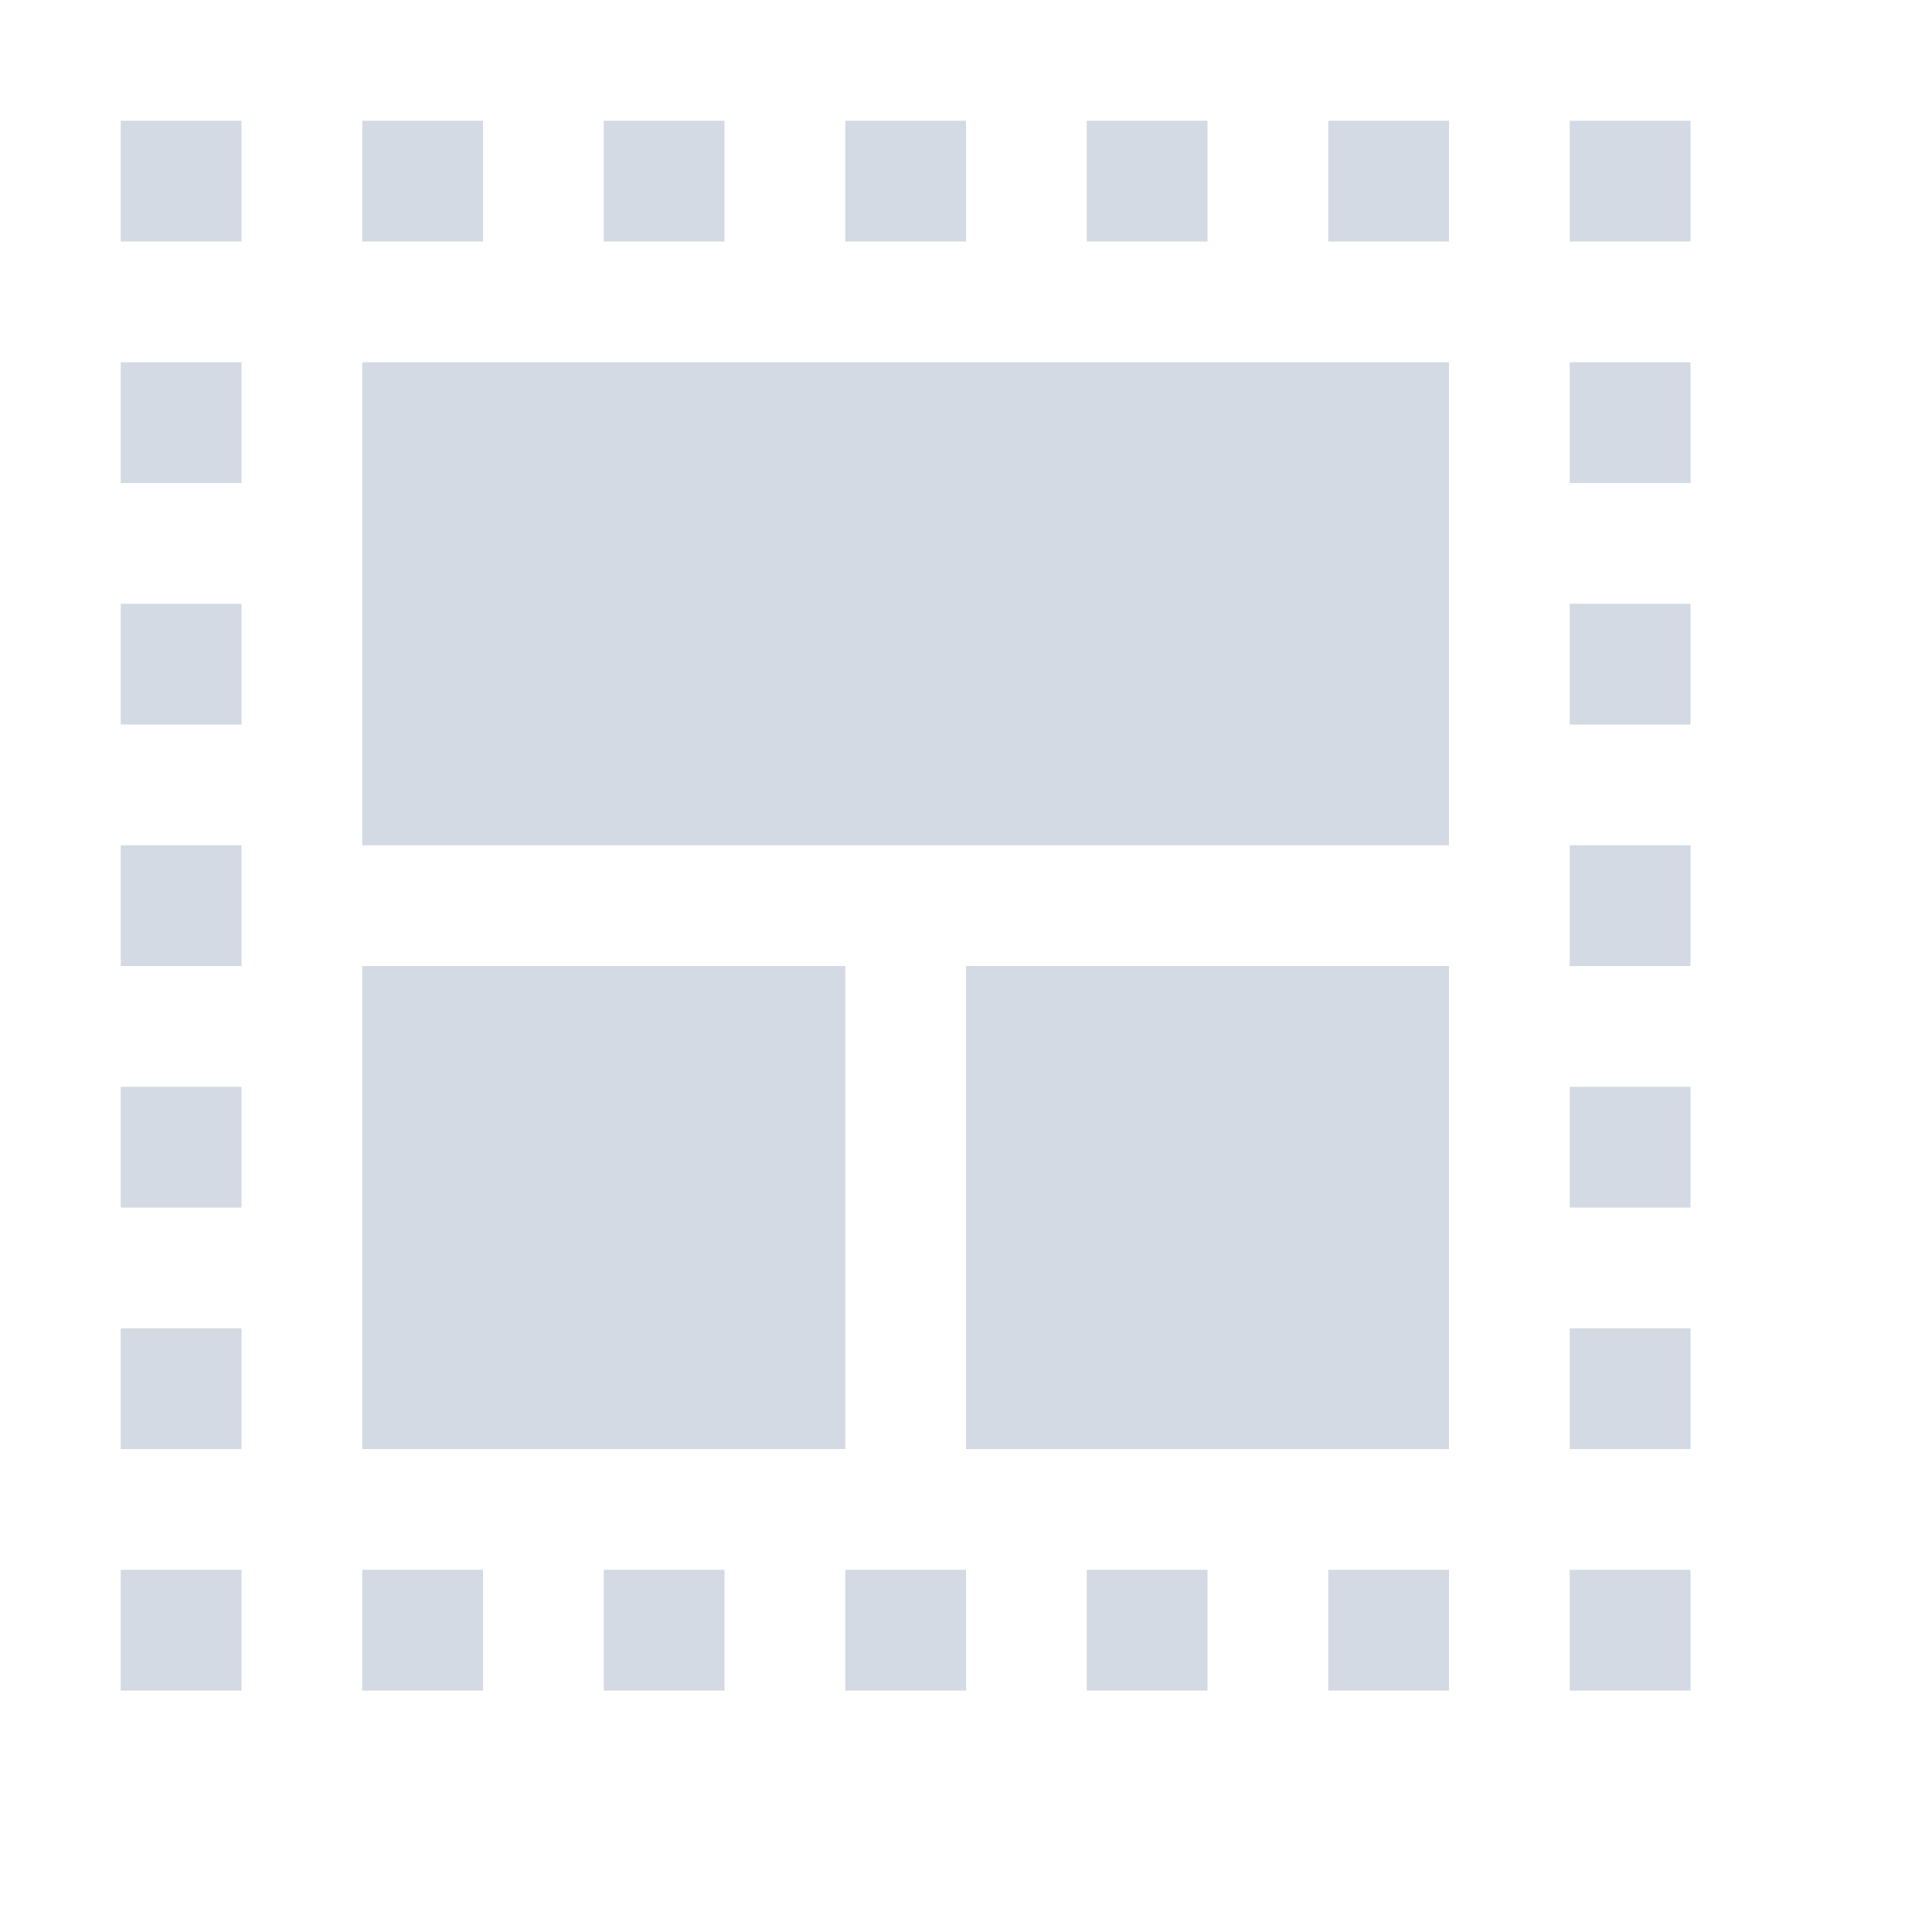 <?xml version="1.0" encoding="UTF-8" standalone="no"?>
<svg xmlns="http://www.w3.org/2000/svg" width="16" version="1.1" style="enable-background:new" height="15.974">
 <title>
  Paper Symbolic Icon Theme
 </title>
 <g transform="translate(-465,-145)">
  <rect y="146" x="466" width="1" style="opacity:1;fill:#d3dae3;fill-opacity:1;" height="1"/>
  <rect y="146" x="468" width="1" style="opacity:1;fill:#d3dae3;fill-opacity:1;" height="1"/>
  <rect y="146" x="470" width="1" style="opacity:1;fill:#d3dae3;fill-opacity:1;" height="1"/>
  <rect y="146" x="472" width="1" style="opacity:1;fill:#d3dae3;fill-opacity:1;" height="1"/>
  <rect y="146" x="474" width="1" style="opacity:1;fill:#d3dae3;fill-opacity:1;" height="1"/>
  <rect y="146" x="476" width="1" style="opacity:1;fill:#d3dae3;fill-opacity:1;" height="1"/>
  <rect y="146" x="478" width="1" style="opacity:1;fill:#d3dae3;fill-opacity:1;" height="1"/>
  <rect y="148" x="478" width="1" style="opacity:1;fill:#d3dae3;fill-opacity:1;" height="1"/>
  <rect y="150" x="478" width="1" style="opacity:1;fill:#d3dae3;fill-opacity:1;" height="1"/>
  <rect y="152" x="478" width="1" style="opacity:1;fill:#d3dae3;fill-opacity:1;" height="1"/>
  <rect y="154" x="478" width="1" style="opacity:1;fill:#d3dae3;fill-opacity:1;" height="1"/>
  <rect y="156" x="478" width="1" style="opacity:1;fill:#d3dae3;fill-opacity:1;" height="1"/>
  <rect y="158" x="478" width="1" style="opacity:1;fill:#d3dae3;fill-opacity:1;" height="1"/>
  <rect y="158" x="476" width="1" style="opacity:1;fill:#d3dae3;fill-opacity:1;" height="1"/>
  <rect y="158" x="474" width="1" style="opacity:1;fill:#d3dae3;fill-opacity:1;" height="1"/>
  <rect y="158" x="472" width="1" style="opacity:1;fill:#d3dae3;fill-opacity:1;" height="1"/>
  <rect y="158" x="470" width="1" style="opacity:1;fill:#d3dae3;fill-opacity:1;" height="1"/>
  <rect y="158" x="468" width="1" style="opacity:1;fill:#d3dae3;fill-opacity:1;" height="1"/>
  <rect y="158" x="466" width="1" style="opacity:1;fill:#d3dae3;fill-opacity:1;" height="1"/>
  <rect y="156" x="466" width="1" style="opacity:1;fill:#d3dae3;fill-opacity:1;" height="1"/>
  <rect y="154" x="466" width="1" style="opacity:1;fill:#d3dae3;fill-opacity:1;" height="1"/>
  <rect y="152" x="466" width="1" style="opacity:1;fill:#d3dae3;fill-opacity:1;" height="1"/>
  <rect y="150" x="466" width="1" style="opacity:1;fill:#d3dae3;fill-opacity:1;" height="1"/>
  <rect y="148" x="466" width="1" style="opacity:1;fill:#d3dae3;fill-opacity:1;" height="1"/>
  <path style="opacity:1;fill:#d3dae3;fill-opacity:1;" d="m 468,148 0,4 9,0 0,-4 z m 0,5 0,4 4,0 0,-4 z m 5,0 0,4 4,0 0,-4 z"/>
 </g>
</svg>
